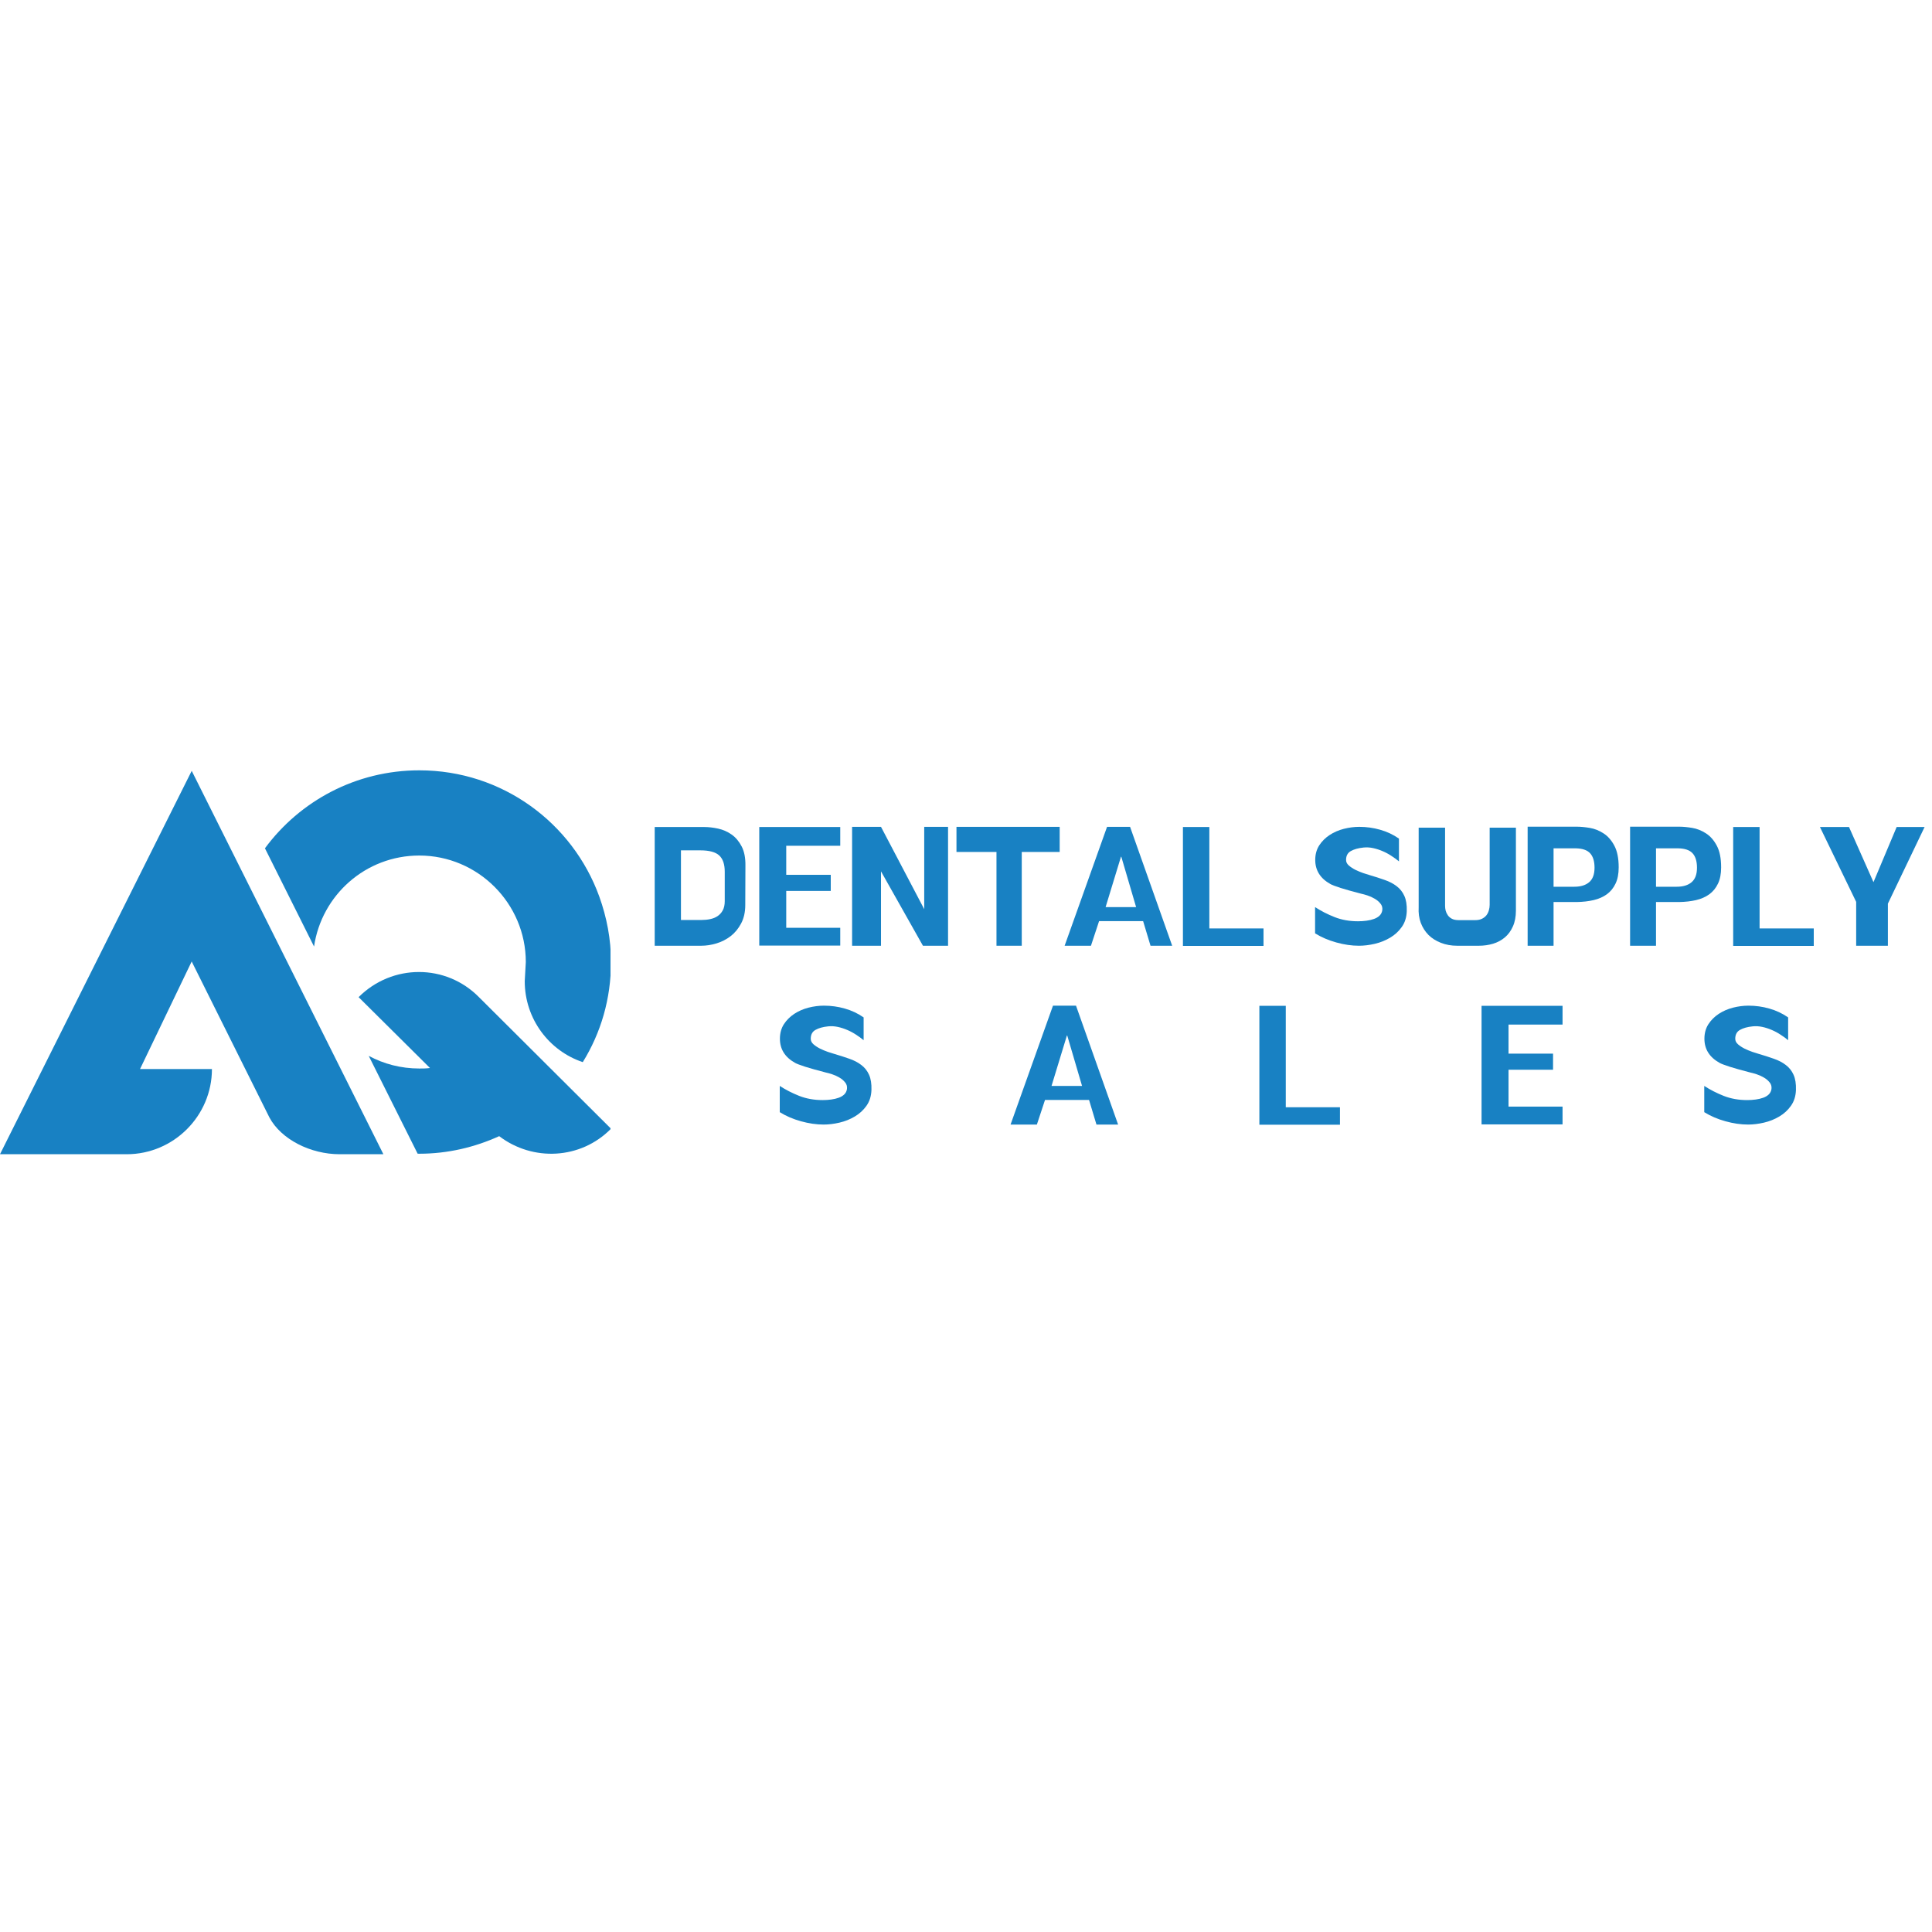 <svg xmlns="http://www.w3.org/2000/svg" xmlns:xlink="http://www.w3.org/1999/xlink" width="500" zoomAndPan="magnify" viewBox="0 0 375 375" height="500" preserveAspectRatio="xMidYMid meet" version="1.0"><defs><g/><clipPath id="0b11362d39"><path d="M 0 149.469 L 75 149.469 L 75 225 L 0 225 Z M 0 149.469 " clip-rule="nonzero"/></clipPath><clipPath id="5477ae75c0"><path d="M 69 188 L 118.5 188 L 118.5 224 L 69 224 Z M 69 188 " clip-rule="nonzero"/></clipPath><clipPath id="cc6b3a66a3"><path d="M 51 149.469 L 118.5 149.469 L 118.5 207 L 51 207 Z M 51 149.469 " clip-rule="nonzero"/></clipPath></defs><g fill="#1881c3" fill-opacity="1"><g transform="translate(125.781, 181.99)"><g><path d="M 1.297 -21.469 L 10.859 -21.469 C 11.742 -21.469 12.66 -21.363 13.609 -21.156 C 14.566 -20.945 15.441 -20.562 16.234 -20 C 17.023 -19.438 17.672 -18.672 18.172 -17.703 C 18.68 -16.734 18.926 -15.488 18.906 -13.969 L 18.875 -6.328 C 18.875 -4.941 18.602 -3.742 18.062 -2.734 C 17.531 -1.734 16.852 -0.914 16.031 -0.281 C 15.207 0.352 14.289 0.82 13.281 1.125 C 12.281 1.426 11.297 1.578 10.328 1.578 L 1.297 1.578 Z M 14.891 -12.797 C 14.891 -14.234 14.535 -15.281 13.828 -15.938 C 13.117 -16.602 11.891 -16.938 10.141 -16.938 L 6.391 -16.938 L 6.391 -3.422 L 10.422 -3.422 C 10.992 -3.422 11.547 -3.477 12.078 -3.594 C 12.617 -3.707 13.094 -3.898 13.5 -4.172 C 13.914 -4.453 14.25 -4.82 14.5 -5.281 C 14.758 -5.75 14.891 -6.344 14.891 -7.062 Z M 14.891 -12.797 "/></g></g></g><g fill="#1881c3" fill-opacity="1"><g transform="translate(146.014, 181.99)"><g><path d="M 17.078 -17.828 L 6.594 -17.828 L 6.594 -12.188 L 15.234 -12.188 L 15.234 -9.062 L 6.594 -9.062 L 6.594 -1.906 L 17.078 -1.906 L 17.078 1.547 L 1.359 1.547 L 1.359 -21.469 L 17.078 -21.469 Z M 17.078 -17.828 "/></g></g></g><g fill="#1881c3" fill-opacity="1"><g transform="translate(164.095, 181.99)"><g><path d="M 6.906 1.578 L 1.297 1.578 L 1.297 -21.5 L 6.906 -21.5 L 15.297 -5.516 L 15.297 -21.5 L 19.922 -21.5 L 19.922 1.578 L 15.047 1.578 L 6.906 -12.859 Z M 6.906 1.578 "/></g></g></g><g fill="#1881c3" fill-opacity="1"><g transform="translate(185.12, 181.99)"><g><path d="M 0.531 -21.5 L 20.562 -21.5 L 20.562 -16.625 L 13.203 -16.625 L 13.203 1.578 L 8.297 1.578 L 8.297 -16.625 L 0.531 -16.625 Z M 0.531 -21.5 "/></g></g></g><g fill="#1881c3" fill-opacity="1"><g transform="translate(206.144, 181.99)"><g><path d="M 5.609 1.578 L 0.5 1.578 L 8.734 -21.5 L 13.203 -21.5 L 21.375 1.578 L 17.172 1.578 L 15.734 -3.203 L 7.188 -3.203 Z M 8.453 -5.922 L 14.375 -5.922 L 11.5 -15.703 L 11.438 -15.703 Z M 8.453 -5.922 "/></g></g></g><g fill="#1881c3" fill-opacity="1"><g transform="translate(228.309, 181.99)"><g><path d="M 6.422 -1.781 L 16.938 -1.781 L 16.938 1.609 L 1.297 1.609 L 1.297 -21.469 L 6.422 -21.469 Z M 6.422 -1.781 "/></g></g></g><g fill="#1881c3" fill-opacity="1"><g transform="translate(246.041, 181.99)"><g/></g></g><g fill="#1881c3" fill-opacity="1"><g transform="translate(254.084, 181.99)"><g><path d="M 1.172 -0.828 L 1.172 -5.922 C 2.305 -5.18 3.566 -4.535 4.953 -3.984 C 6.336 -3.441 7.852 -3.172 9.5 -3.172 C 10.07 -3.172 10.625 -3.207 11.156 -3.281 C 11.695 -3.352 12.18 -3.469 12.609 -3.625 C 13.047 -3.781 13.406 -3.992 13.688 -4.266 C 13.977 -4.547 14.156 -4.898 14.219 -5.328 C 14.281 -5.828 14.156 -6.258 13.844 -6.625 C 13.539 -7 13.164 -7.312 12.719 -7.562 C 12.281 -7.82 11.816 -8.031 11.328 -8.188 C 10.848 -8.344 10.453 -8.453 10.141 -8.516 C 8.492 -8.941 7.156 -9.316 6.125 -9.641 C 5.102 -9.973 4.445 -10.223 4.156 -10.391 C 2.188 -11.484 1.203 -13.047 1.203 -15.078 C 1.203 -16.148 1.457 -17.086 1.969 -17.891 C 2.488 -18.691 3.16 -19.363 3.984 -19.906 C 4.805 -20.445 5.723 -20.848 6.734 -21.109 C 7.754 -21.367 8.758 -21.5 9.75 -21.5 C 11.145 -21.5 12.492 -21.312 13.797 -20.938 C 15.109 -20.57 16.328 -20 17.453 -19.219 L 17.453 -14.797 C 17.004 -15.172 16.508 -15.531 15.969 -15.875 C 15.438 -16.227 14.875 -16.531 14.281 -16.781 C 13.688 -17.039 13.07 -17.238 12.438 -17.375 C 11.812 -17.508 11.191 -17.547 10.578 -17.484 C 9.547 -17.379 8.723 -17.148 8.109 -16.797 C 7.492 -16.453 7.188 -15.879 7.188 -15.078 C 7.188 -14.672 7.363 -14.312 7.719 -14 C 8.082 -13.688 8.508 -13.406 9 -13.156 C 9.5 -12.914 10 -12.707 10.5 -12.531 C 11 -12.363 11.395 -12.238 11.688 -12.156 C 12.758 -11.844 13.75 -11.523 14.656 -11.203 C 15.57 -10.891 16.352 -10.484 17 -9.984 C 17.656 -9.492 18.156 -8.863 18.5 -8.094 C 18.852 -7.32 19.008 -6.332 18.969 -5.125 C 18.926 -3.926 18.602 -2.906 18 -2.062 C 17.406 -1.219 16.648 -0.523 15.734 0.016 C 14.828 0.555 13.836 0.953 12.766 1.203 C 11.691 1.453 10.664 1.578 9.688 1.578 C 8.27 1.578 6.801 1.363 5.281 0.938 C 3.77 0.52 2.398 -0.066 1.172 -0.828 Z M 1.172 -0.828 "/></g></g></g><g fill="#1881c3" fill-opacity="1"><g transform="translate(274.222, 181.99)"><g><path d="M 6.266 -21.344 L 6.266 -6.172 C 6.266 -5.879 6.301 -5.57 6.375 -5.25 C 6.457 -4.938 6.598 -4.633 6.797 -4.344 C 6.992 -4.062 7.258 -3.832 7.594 -3.656 C 7.938 -3.477 8.383 -3.391 8.938 -3.391 L 12.094 -3.391 C 12.625 -3.391 13.066 -3.477 13.422 -3.656 C 13.785 -3.832 14.078 -4.062 14.297 -4.344 C 14.516 -4.633 14.672 -4.953 14.766 -5.297 C 14.867 -5.648 14.922 -6.004 14.922 -6.359 L 14.922 -21.344 L 20.016 -21.344 L 20.016 -5.25 C 20.016 -4.051 19.816 -3.02 19.422 -2.156 C 19.035 -1.289 18.516 -0.582 17.859 -0.031 C 17.203 0.52 16.441 0.926 15.578 1.188 C 14.711 1.445 13.797 1.578 12.828 1.578 L 8.609 1.578 C 7.473 1.578 6.426 1.391 5.469 1.016 C 4.52 0.648 3.711 0.141 3.047 -0.516 C 2.391 -1.18 1.891 -1.969 1.547 -2.875 C 1.211 -3.789 1.078 -4.797 1.141 -5.891 L 1.141 -21.344 Z M 6.266 -21.344 "/></g></g></g><g fill="#1881c3" fill-opacity="1"><g transform="translate(295.342, 181.99)"><g><path d="M 18.844 -13.625 C 18.844 -12.375 18.641 -11.328 18.234 -10.484 C 17.836 -9.641 17.281 -8.953 16.562 -8.422 C 15.844 -7.898 14.984 -7.52 13.984 -7.281 C 12.984 -7.051 11.891 -6.926 10.703 -6.906 L 6.203 -6.906 L 6.203 1.578 L 1.172 1.578 L 1.172 -21.531 L 10.672 -21.531 C 11.43 -21.531 12.281 -21.453 13.219 -21.297 C 14.156 -21.141 15.039 -20.789 15.875 -20.25 C 16.719 -19.719 17.422 -18.926 17.984 -17.875 C 18.555 -16.832 18.844 -15.414 18.844 -13.625 Z M 10.234 -9.875 C 11.473 -9.875 12.438 -10.172 13.125 -10.766 C 13.812 -11.359 14.156 -12.289 14.156 -13.562 C 14.156 -14.82 13.867 -15.758 13.297 -16.375 C 12.734 -16.988 11.805 -17.305 10.516 -17.328 L 6.203 -17.328 L 6.203 -9.875 Z M 10.234 -9.875 "/></g></g></g><g fill="#1881c3" fill-opacity="1"><g transform="translate(315.227, 181.99)"><g><path d="M 18.844 -13.625 C 18.844 -12.375 18.641 -11.328 18.234 -10.484 C 17.836 -9.641 17.281 -8.953 16.562 -8.422 C 15.844 -7.898 14.984 -7.52 13.984 -7.281 C 12.984 -7.051 11.891 -6.926 10.703 -6.906 L 6.203 -6.906 L 6.203 1.578 L 1.172 1.578 L 1.172 -21.531 L 10.672 -21.531 C 11.43 -21.531 12.281 -21.453 13.219 -21.297 C 14.156 -21.141 15.039 -20.789 15.875 -20.25 C 16.719 -19.719 17.422 -18.926 17.984 -17.875 C 18.555 -16.832 18.844 -15.414 18.844 -13.625 Z M 10.234 -9.875 C 11.473 -9.875 12.438 -10.172 13.125 -10.766 C 13.812 -11.359 14.156 -12.289 14.156 -13.562 C 14.156 -14.82 13.867 -15.758 13.297 -16.375 C 12.734 -16.988 11.805 -17.305 10.516 -17.328 L 6.203 -17.328 L 6.203 -9.875 Z M 10.234 -9.875 "/></g></g></g><g fill="#1881c3" fill-opacity="1"><g transform="translate(335.112, 181.99)"><g><path d="M 6.422 -1.781 L 16.938 -1.781 L 16.938 1.609 L 1.297 1.609 L 1.297 -21.469 L 6.422 -21.469 Z M 6.422 -1.781 "/></g></g></g><g fill="#1881c3" fill-opacity="1"><g transform="translate(352.844, 181.99)"><g><path d="M 20.719 -21.469 L 13.594 -6.594 L 13.594 1.578 L 7.438 1.578 L 7.438 -6.938 L 0.406 -21.469 L 6.047 -21.469 L 10.797 -10.766 L 15.297 -21.469 Z M 20.719 -21.469 "/></g></g></g><g clip-path="url(#0b11362d39)"><path fill="#1881c3" d="M 37.488 187.191 L 51.926 216.164 L 52.297 216.906 C 54.57 221.145 60.254 224.035 65.941 224.035 L 74.414 224.035 L 44.723 164.652 L 37.211 149.621 L 0 224.035 L 24.598 224.035 C 33.691 224.035 41.137 216.598 41.137 207.5 L 27.18 207.5 L 37.207 186.621 Z M 37.488 187.191 " fill-opacity="1" fill-rule="nonzero"/></g><g clip-path="url(#5477ae75c0)"><path fill="#1881c3" d="M 69.605 193.547 L 83.457 207.297 C 82.734 207.398 82.113 207.398 81.391 207.398 C 77.828 207.398 74.488 206.512 71.57 204.945 L 81.062 223.93 C 81.172 223.93 81.277 223.938 81.391 223.938 C 86.867 223.938 92.137 222.695 96.895 220.527 C 103.406 225.488 112.707 225.074 118.598 219.082 L 92.969 193.551 C 86.555 187.039 76.117 187.039 69.605 193.547 Z M 69.605 193.547 " fill-opacity="1" fill-rule="nonzero"/></g><g clip-path="url(#cc6b3a66a3)"><path fill="#1881c3" d="M 81.391 149.52 C 69.09 149.52 58.199 155.473 51.426 164.652 L 60.957 183.723 C 62.414 173.766 70.945 166.059 81.387 166.059 C 92.758 166.059 102.059 175.355 102.059 186.727 L 101.852 190.449 C 101.852 197.785 106.605 203.988 113.117 206.16 C 116.633 200.477 118.594 193.863 118.594 186.727 C 118.594 182.285 117.77 178.047 116.32 174.016 C 111.156 159.754 97.512 149.52 81.391 149.52 Z M 81.391 149.52 " fill-opacity="1" fill-rule="nonzero"/></g><g fill="#1881c3" fill-opacity="1"><g transform="translate(150.178, 216.698)"><g><path d="M 1.172 -0.828 L 1.172 -5.922 C 2.305 -5.18 3.566 -4.535 4.953 -3.984 C 6.336 -3.441 7.852 -3.172 9.5 -3.172 C 10.07 -3.172 10.625 -3.207 11.156 -3.281 C 11.695 -3.352 12.18 -3.469 12.609 -3.625 C 13.047 -3.781 13.406 -3.992 13.688 -4.266 C 13.977 -4.547 14.156 -4.898 14.219 -5.328 C 14.281 -5.828 14.156 -6.258 13.844 -6.625 C 13.539 -7 13.164 -7.312 12.719 -7.562 C 12.281 -7.82 11.816 -8.031 11.328 -8.188 C 10.848 -8.344 10.453 -8.453 10.141 -8.516 C 8.492 -8.941 7.156 -9.316 6.125 -9.641 C 5.102 -9.973 4.445 -10.223 4.156 -10.391 C 2.188 -11.484 1.203 -13.047 1.203 -15.078 C 1.203 -16.148 1.457 -17.086 1.969 -17.891 C 2.488 -18.691 3.16 -19.363 3.984 -19.906 C 4.805 -20.445 5.723 -20.848 6.734 -21.109 C 7.754 -21.367 8.758 -21.5 9.75 -21.5 C 11.145 -21.5 12.492 -21.312 13.797 -20.938 C 15.109 -20.57 16.328 -20 17.453 -19.219 L 17.453 -14.797 C 17.004 -15.172 16.508 -15.531 15.969 -15.875 C 15.438 -16.227 14.875 -16.531 14.281 -16.781 C 13.688 -17.039 13.07 -17.238 12.438 -17.375 C 11.812 -17.508 11.191 -17.547 10.578 -17.484 C 9.547 -17.379 8.723 -17.148 8.109 -16.797 C 7.492 -16.453 7.188 -15.879 7.188 -15.078 C 7.188 -14.672 7.363 -14.312 7.719 -14 C 8.082 -13.688 8.508 -13.406 9 -13.156 C 9.5 -12.914 10 -12.707 10.5 -12.531 C 11 -12.363 11.395 -12.238 11.688 -12.156 C 12.758 -11.844 13.75 -11.523 14.656 -11.203 C 15.57 -10.891 16.352 -10.484 17 -9.984 C 17.656 -9.492 18.156 -8.863 18.5 -8.094 C 18.852 -7.32 19.008 -6.332 18.969 -5.125 C 18.926 -3.926 18.602 -2.906 18 -2.062 C 17.406 -1.219 16.648 -0.523 15.734 0.016 C 14.828 0.555 13.836 0.953 12.766 1.203 C 11.691 1.453 10.664 1.578 9.688 1.578 C 8.27 1.578 6.801 1.363 5.281 0.938 C 3.77 0.52 2.398 -0.066 1.172 -0.828 Z M 1.172 -0.828 "/></g></g></g><g fill="#1881c3" fill-opacity="1"><g transform="translate(195.649, 216.698)"><g><path d="M 5.609 1.578 L 0.5 1.578 L 8.734 -21.5 L 13.203 -21.5 L 21.375 1.578 L 17.172 1.578 L 15.734 -3.203 L 7.188 -3.203 Z M 8.453 -5.922 L 14.375 -5.922 L 11.5 -15.703 L 11.438 -15.703 Z M 8.453 -5.922 "/></g></g></g><g fill="#1881c3" fill-opacity="1"><g transform="translate(243.146, 216.698)"><g><path d="M 6.422 -1.781 L 16.938 -1.781 L 16.938 1.609 L 1.297 1.609 L 1.297 -21.469 L 6.422 -21.469 Z M 6.422 -1.781 "/></g></g></g><g fill="#1881c3" fill-opacity="1"><g transform="translate(286.211, 216.698)"><g><path d="M 17.078 -17.828 L 6.594 -17.828 L 6.594 -12.188 L 15.234 -12.188 L 15.234 -9.062 L 6.594 -9.062 L 6.594 -1.906 L 17.078 -1.906 L 17.078 1.547 L 1.359 1.547 L 1.359 -21.469 L 17.078 -21.469 Z M 17.078 -17.828 "/></g></g></g><g fill="#1881c3" fill-opacity="1"><g transform="translate(329.623, 216.698)"><g><path d="M 1.172 -0.828 L 1.172 -5.922 C 2.305 -5.18 3.566 -4.535 4.953 -3.984 C 6.336 -3.441 7.852 -3.172 9.5 -3.172 C 10.07 -3.172 10.625 -3.207 11.156 -3.281 C 11.695 -3.352 12.18 -3.469 12.609 -3.625 C 13.047 -3.781 13.406 -3.992 13.688 -4.266 C 13.977 -4.547 14.156 -4.898 14.219 -5.328 C 14.281 -5.828 14.156 -6.258 13.844 -6.625 C 13.539 -7 13.164 -7.312 12.719 -7.562 C 12.281 -7.82 11.816 -8.031 11.328 -8.188 C 10.848 -8.344 10.453 -8.453 10.141 -8.516 C 8.492 -8.941 7.156 -9.316 6.125 -9.641 C 5.102 -9.973 4.445 -10.223 4.156 -10.391 C 2.188 -11.484 1.203 -13.047 1.203 -15.078 C 1.203 -16.148 1.457 -17.086 1.969 -17.891 C 2.488 -18.691 3.16 -19.363 3.984 -19.906 C 4.805 -20.445 5.723 -20.848 6.734 -21.109 C 7.754 -21.367 8.758 -21.5 9.75 -21.5 C 11.145 -21.5 12.492 -21.312 13.797 -20.938 C 15.109 -20.57 16.328 -20 17.453 -19.219 L 17.453 -14.797 C 17.004 -15.172 16.508 -15.531 15.969 -15.875 C 15.438 -16.227 14.875 -16.531 14.281 -16.781 C 13.688 -17.039 13.07 -17.238 12.438 -17.375 C 11.812 -17.508 11.191 -17.547 10.578 -17.484 C 9.547 -17.379 8.723 -17.148 8.109 -16.797 C 7.492 -16.453 7.188 -15.879 7.188 -15.078 C 7.188 -14.672 7.363 -14.312 7.719 -14 C 8.082 -13.688 8.508 -13.406 9 -13.156 C 9.5 -12.914 10 -12.707 10.5 -12.531 C 11 -12.363 11.395 -12.238 11.688 -12.156 C 12.758 -11.844 13.75 -11.523 14.656 -11.203 C 15.57 -10.891 16.352 -10.484 17 -9.984 C 17.656 -9.492 18.156 -8.863 18.5 -8.094 C 18.852 -7.32 19.008 -6.332 18.969 -5.125 C 18.926 -3.926 18.602 -2.906 18 -2.062 C 17.406 -1.219 16.648 -0.523 15.734 0.016 C 14.828 0.555 13.836 0.953 12.766 1.203 C 11.691 1.453 10.664 1.578 9.688 1.578 C 8.27 1.578 6.801 1.363 5.281 0.938 C 3.77 0.52 2.398 -0.066 1.172 -0.828 Z M 1.172 -0.828 "/></g></g></g></svg>